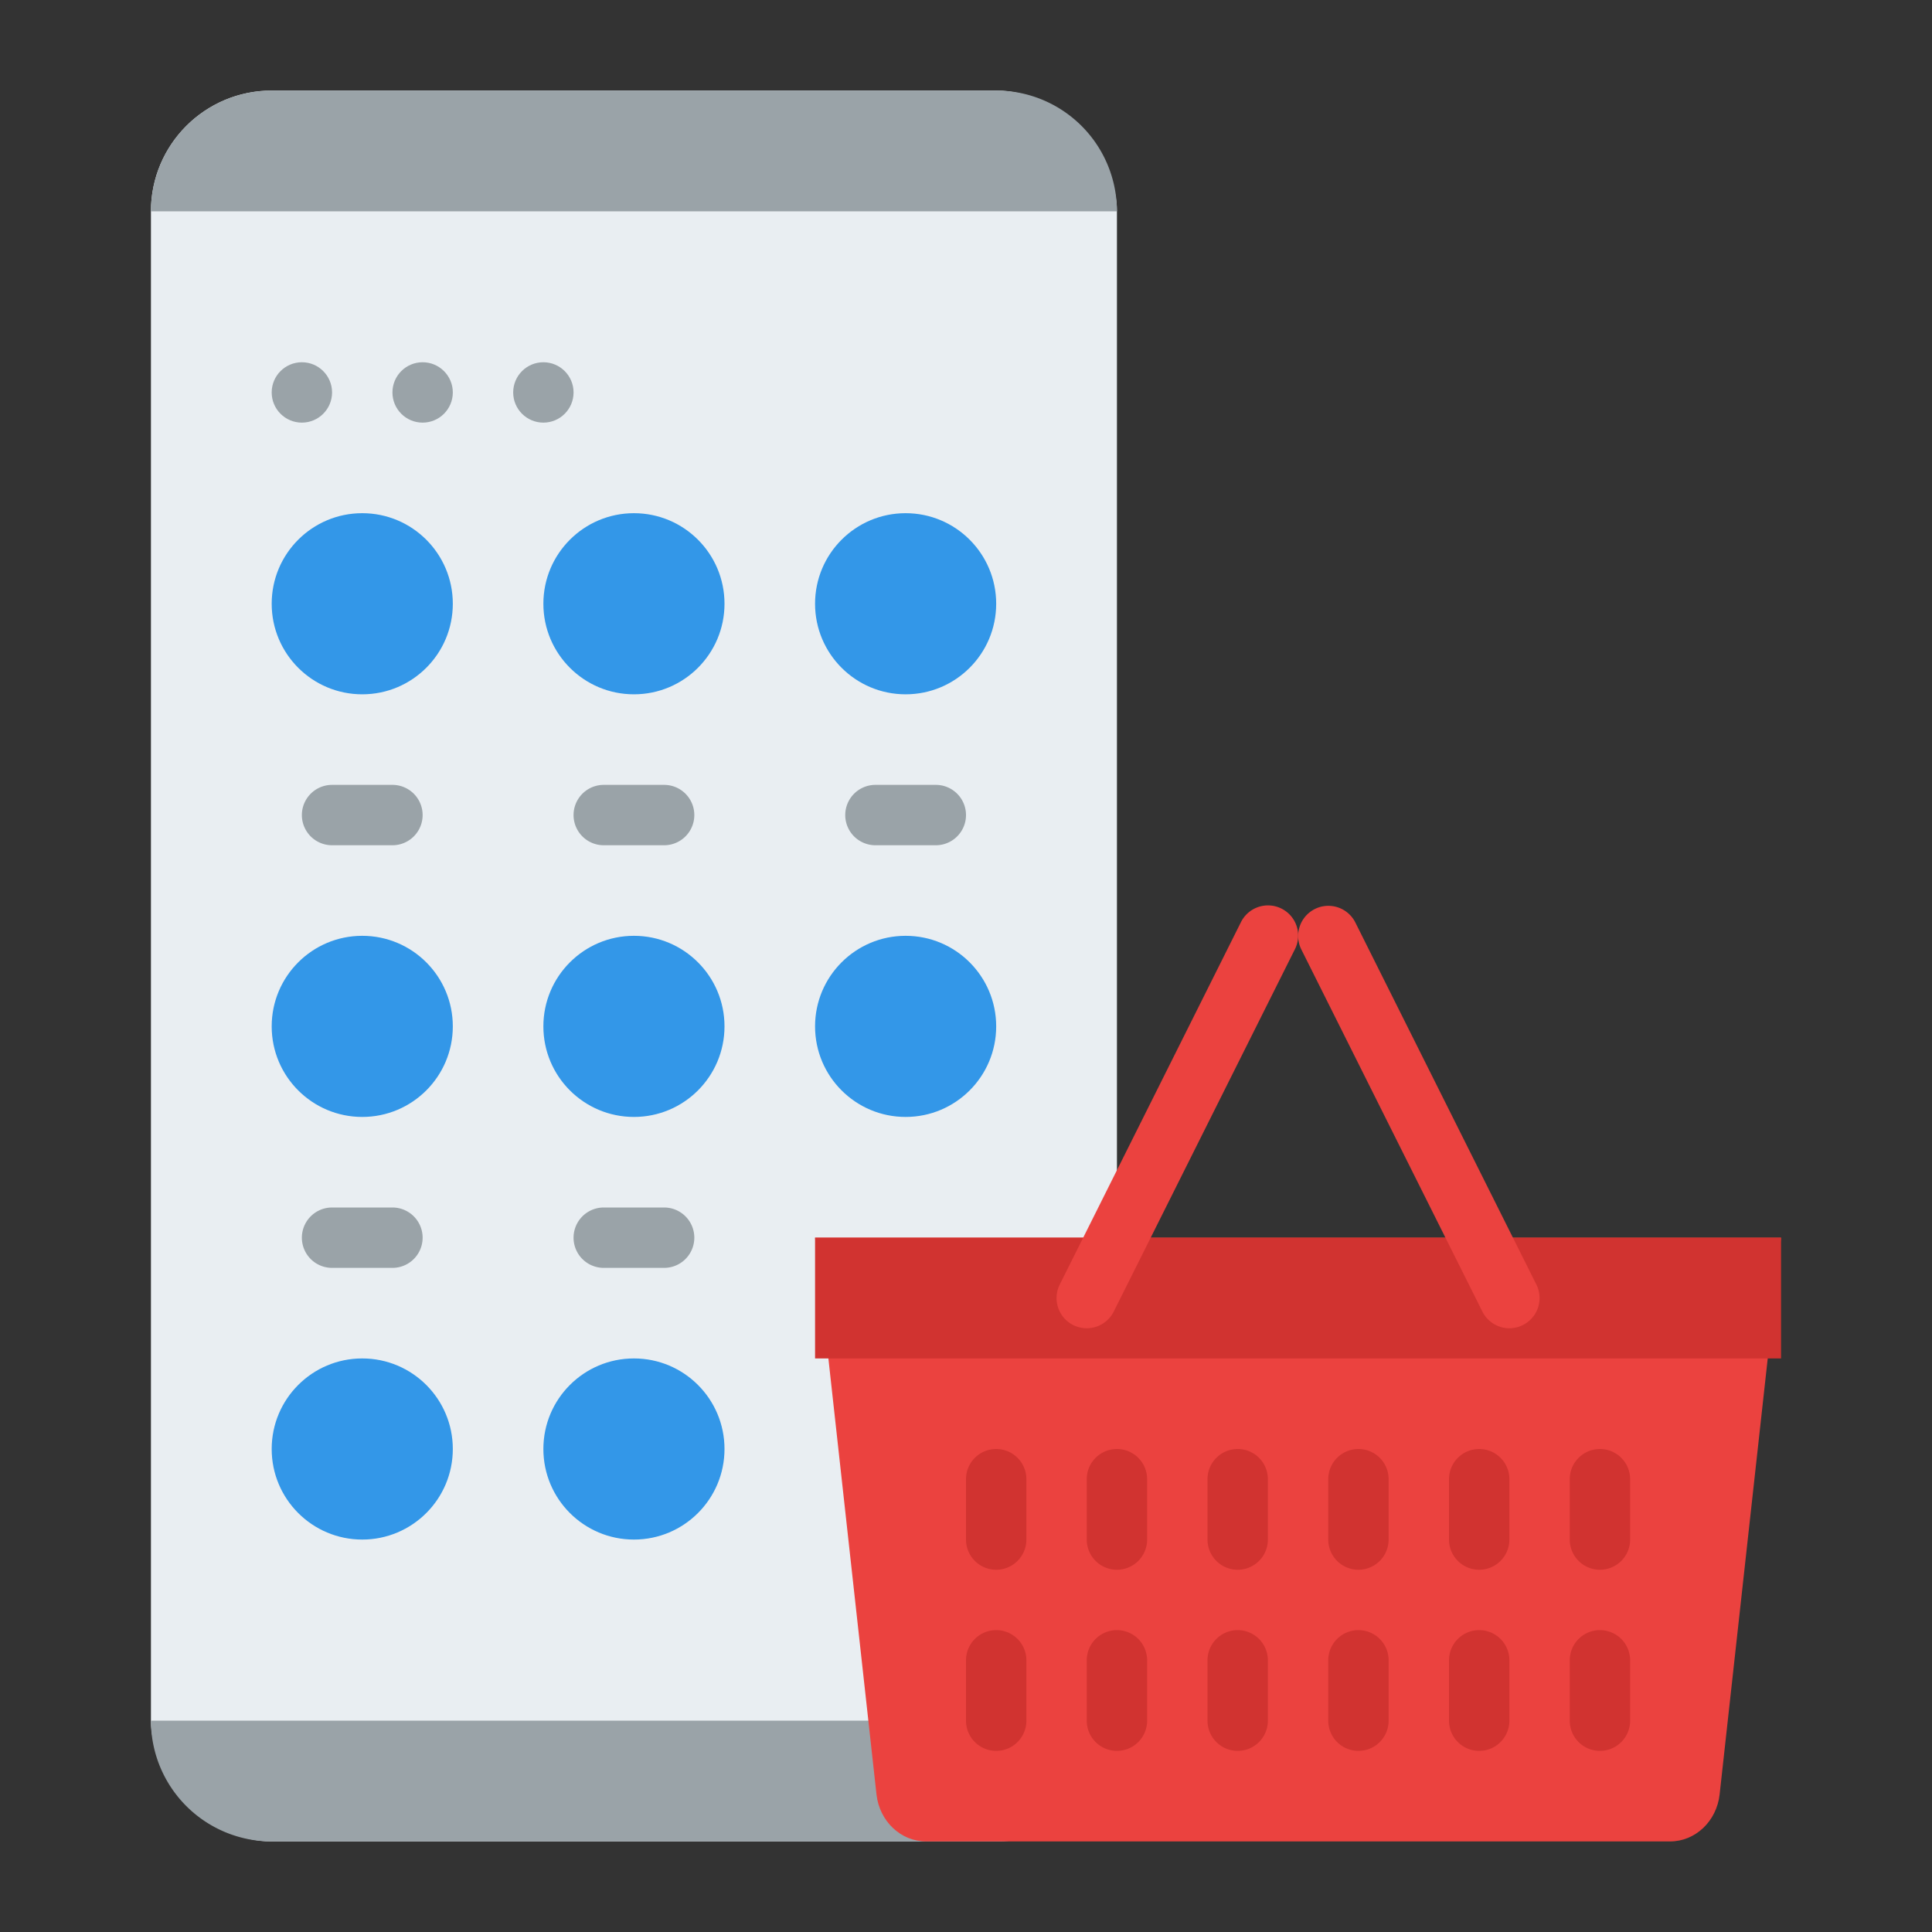 <svg id="Flat" height="512" viewBox="0 0 512 512" width="512" xmlns="http://www.w3.org/2000/svg"><rect x="0" y="0" width="512" height="512" fill="#333333" stroke="none"/><rect fill="#e9eef2" height="464" rx="32" width="256" x="40" y="24"/><path d="m296 56h-256a32 32 0 0 1 32-32h192a32 32 0 0 1 32 32z" fill="#9aa3a8"/><path d="m296 456a32 32 0 0 1 -32 32h-192a32 32 0 0 1 -32-32z" fill="#9aa3a8"/><circle cx="96" cy="160" fill="#3397e8" r="24"/><circle cx="168" cy="160" fill="#3397e8" r="24"/><path d="m176 224h-16a8 8 0 0 1 0-16h16a8 8 0 0 1 0 16z" fill="#9aa3a8"/><circle cx="240" cy="160" fill="#3397e8" r="24"/><path d="m104 224h-16a8 8 0 0 1 0-16h16a8 8 0 0 1 0 16z" fill="#9aa3a8"/><path d="m248 224h-16a8 8 0 0 1 0-16h16a8 8 0 0 1 0 16z" fill="#9aa3a8"/><circle cx="96" cy="272" fill="#3397e8" r="24"/><circle cx="168" cy="272" fill="#3397e8" r="24"/><path d="m176 336h-16a8 8 0 0 1 0-16h16a8 8 0 0 1 0 16z" fill="#9aa3a8"/><circle cx="240" cy="272" fill="#3397e8" r="24"/><path d="m104 336h-16a8 8 0 0 1 0-16h16a8 8 0 0 1 0 16z" fill="#9aa3a8"/><circle cx="80" cy="104" fill="#9aa3a8" r="8"/><circle cx="112" cy="104" fill="#9aa3a8" r="8"/><circle cx="144" cy="104" fill="#9aa3a8" r="8"/><circle cx="96" cy="384" fill="#3397e8" r="24"/><circle cx="168" cy="384" fill="#3397e8" r="24"/><path d="m442.57 488h-197.14c-6.714 0-12.366-5.358-13.151-12.468l-16.279-147.532h256l-16.279 147.532c-.785 7.11-6.437 12.468-13.151 12.468z" fill="#eb423f"/><g fill="#d13330"><path d="m264 416a8 8 0 0 1 -8-8v-16a8 8 0 0 1 16 0v16a8 8 0 0 1 -8 8z"/><path d="m264 464a8 8 0 0 1 -8-8v-16a8 8 0 0 1 16 0v16a8 8 0 0 1 -8 8z"/><path d="m296 416a8 8 0 0 1 -8-8v-16a8 8 0 0 1 16 0v16a8 8 0 0 1 -8 8z"/><path d="m296 464a8 8 0 0 1 -8-8v-16a8 8 0 0 1 16 0v16a8 8 0 0 1 -8 8z"/><path d="m328 416a8 8 0 0 1 -8-8v-16a8 8 0 0 1 16 0v16a8 8 0 0 1 -8 8z"/><path d="m328 464a8 8 0 0 1 -8-8v-16a8 8 0 0 1 16 0v16a8 8 0 0 1 -8 8z"/><path d="m360 416a8 8 0 0 1 -8-8v-16a8 8 0 0 1 16 0v16a8 8 0 0 1 -8 8z"/><path d="m360 464a8 8 0 0 1 -8-8v-16a8 8 0 0 1 16 0v16a8 8 0 0 1 -8 8z"/><path d="m392 416a8 8 0 0 1 -8-8v-16a8 8 0 0 1 16 0v16a8 8 0 0 1 -8 8z"/><path d="m392 464a8 8 0 0 1 -8-8v-16a8 8 0 0 1 16 0v16a8 8 0 0 1 -8 8z"/><path d="m424 416a8 8 0 0 1 -8-8v-16a8 8 0 0 1 16 0v16a8 8 0 0 1 -8 8z"/><path d="m424 464a8 8 0 0 1 -8-8v-16a8 8 0 0 1 16 0v16a8 8 0 0 1 -8 8z"/><path d="m216 328h256v32h-256z"/></g><path d="m400.006 352a8 8 0 0 1 -7.161-4.424l-48-96a8 8 0 0 1 14.31-7.156l48 96a8 8 0 0 1 -7.149 11.58z" fill="#eb423f"/><path d="m287.994 352a8 8 0 0 1 -7.149-11.58l48-96a8 8 0 1 1 14.31 7.156l-48 96a8 8 0 0 1 -7.161 4.424z" fill="#eb423f"/></svg>